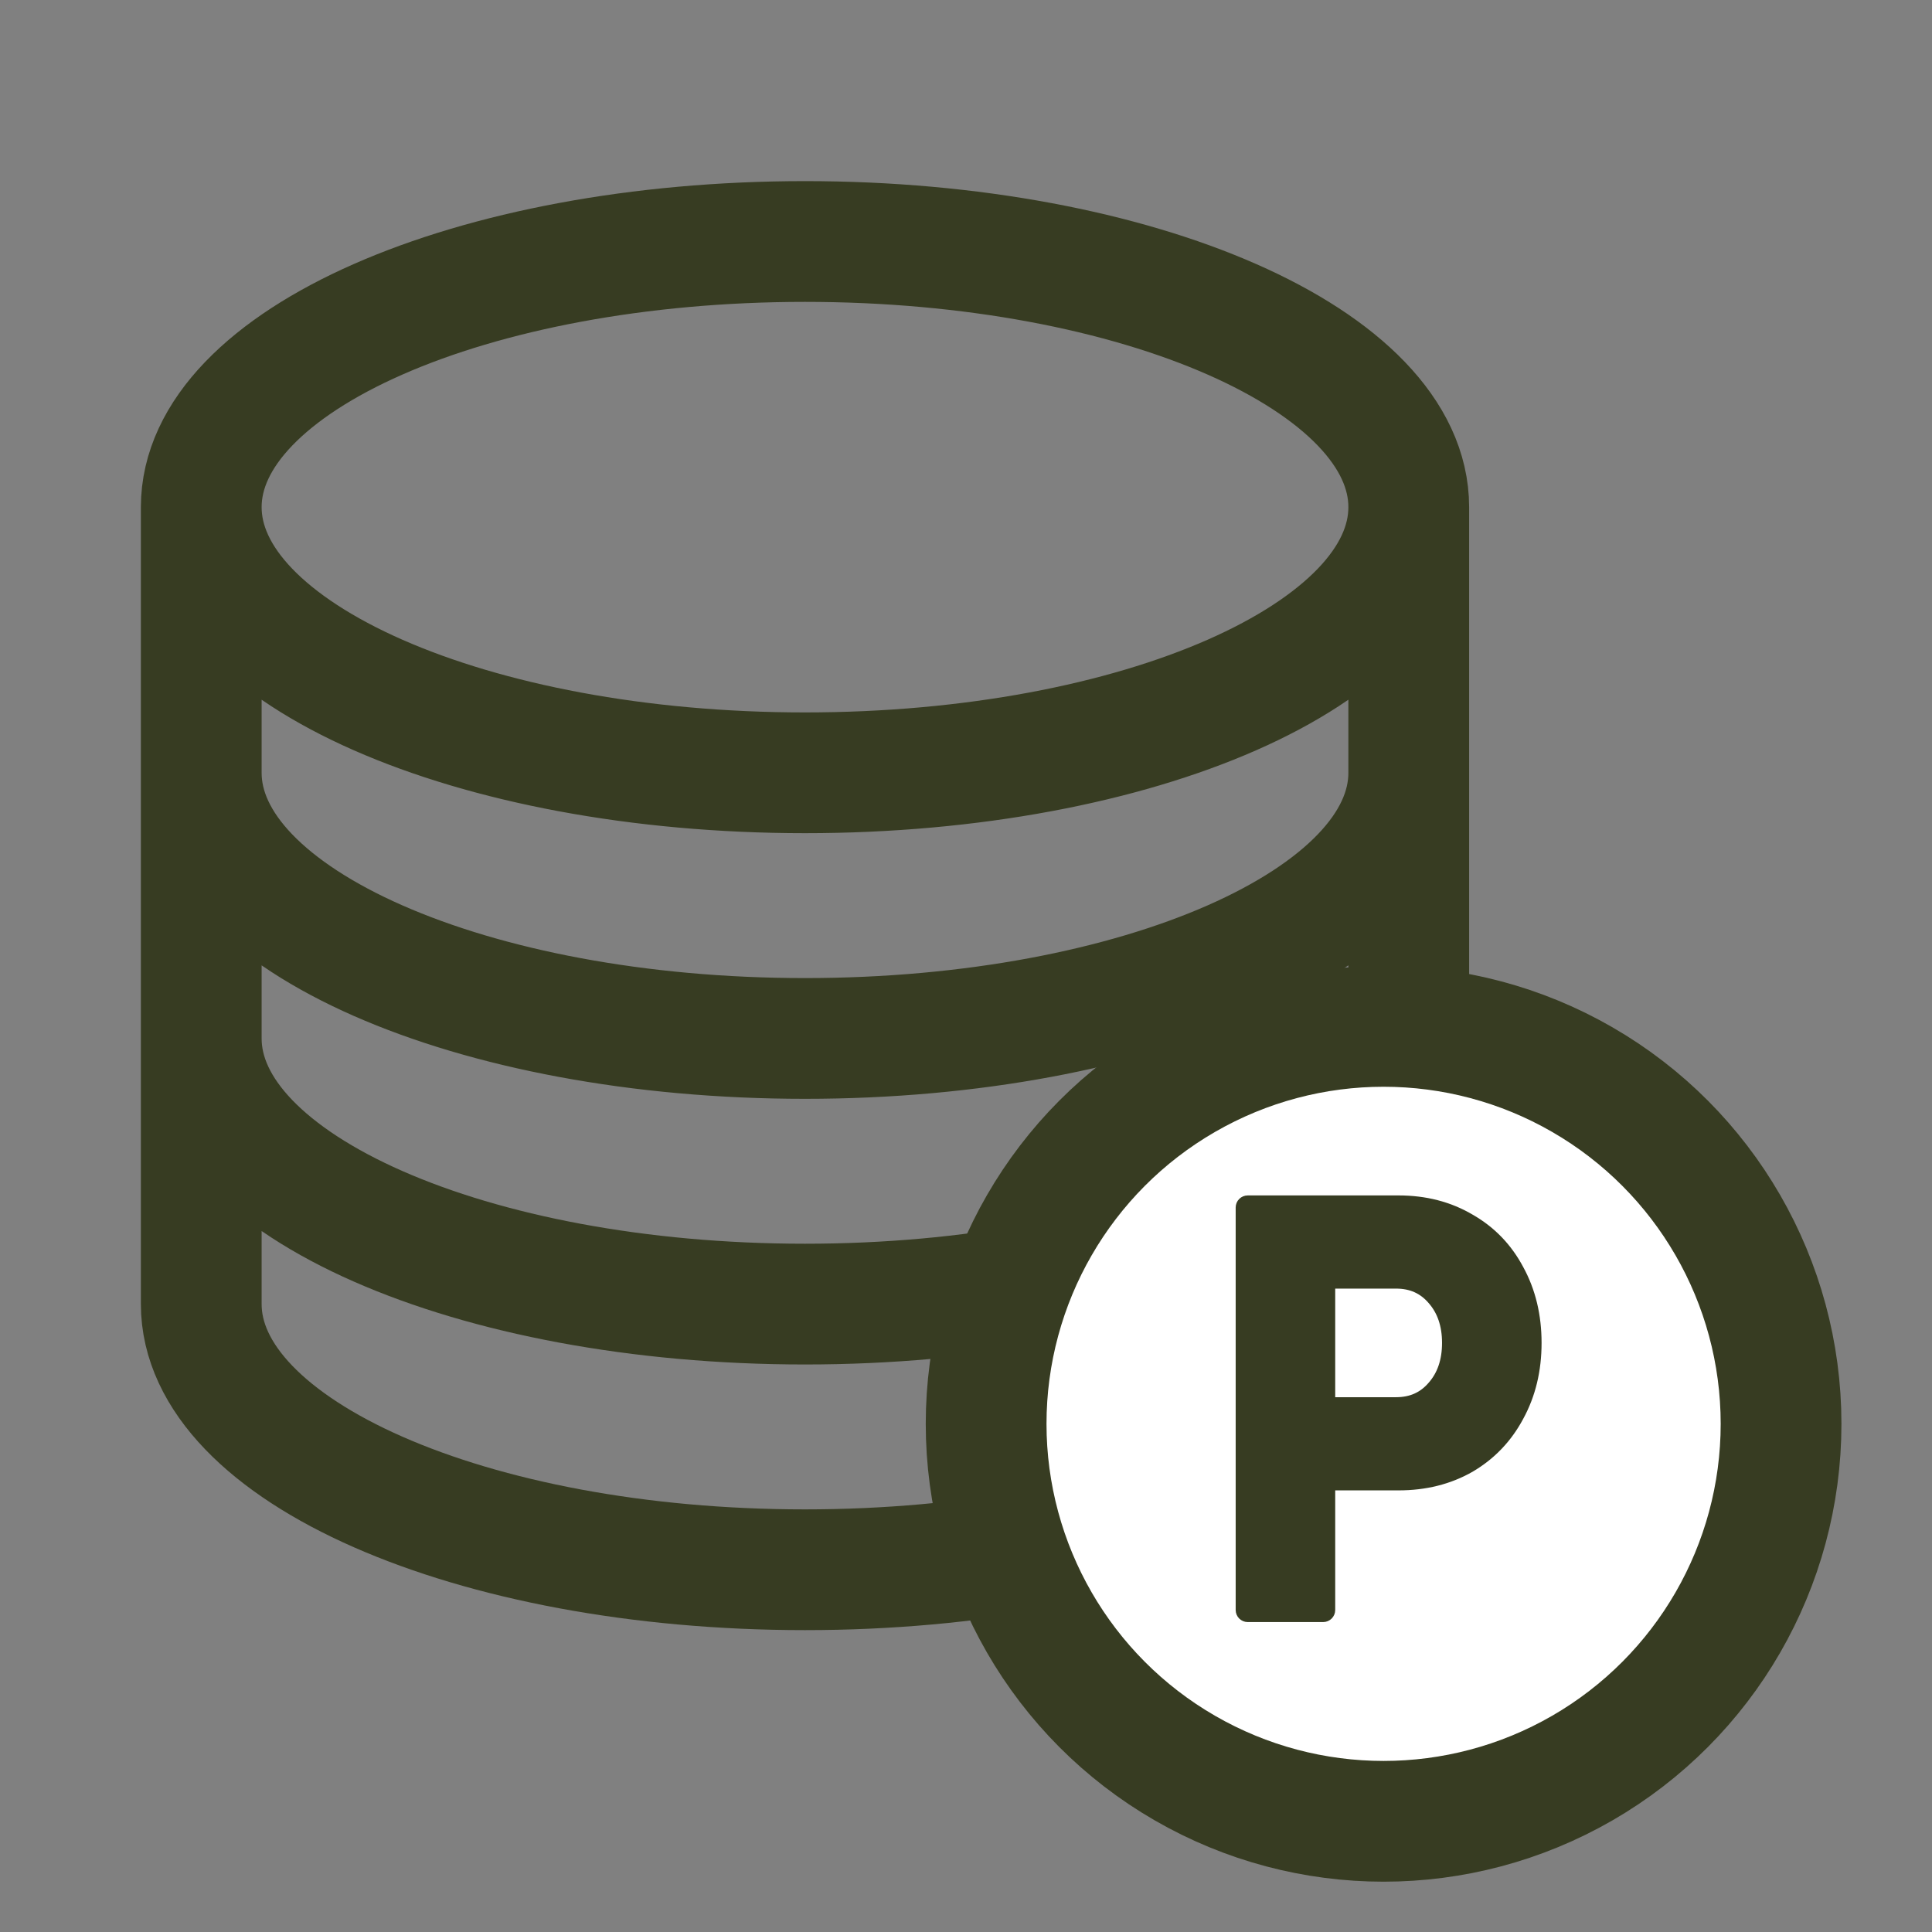 <svg width="48" height="48" viewBox="0 0 48 48" fill="none" xmlns="http://www.w3.org/2000/svg">
<rect x="0" y="0" width="48" height="48" fill="#808080" stroke="none"/>
<path d="M35 12.6C35 16.245 28.284 19.2 20 19.2C11.716 19.2 5 16.245 5 12.6M35 12.6C35 8.955 28.284 6 20 6C11.716 6 5 8.955 5 12.6M35 12.6V19.2M5 12.6V19.2M35 19.2C35 22.845 28.284 25.8 20 25.8C11.716 25.8 5 22.845 5 19.2M35 19.2V25.8M5 19.2V25.8M35 25.8C35 29.445 28.284 32.4 20 32.4C11.716 32.4 5 29.445 5 25.8M35 25.8V32.4C35 36.045 28.284 39 20 39C11.716 39 5 36.045 5 32.4V25.8" stroke="#373C22" stroke-width="3" stroke-linecap="round"/>
<circle cx="34.375" cy="35.375" r="9.875" fill="white" stroke="#373C22" stroke-width="3"/>
<path d="M35.608 34.452L35.608 34.452L35.606 34.454C35.373 34.726 35.071 34.863 34.685 34.863H33.023V31.865H34.685C35.071 31.865 35.373 32.002 35.606 32.274L35.606 32.274L35.608 32.276C35.85 32.552 35.977 32.91 35.977 33.364C35.977 33.818 35.85 34.177 35.608 34.452ZM31 29.85C30.917 29.85 30.85 29.917 30.85 30V40C30.85 40.083 30.917 40.15 31 40.15H32.873C32.956 40.15 33.023 40.083 33.023 40V36.878H34.746C35.402 36.878 35.991 36.732 36.509 36.436L36.509 36.436L36.511 36.435C37.028 36.131 37.429 35.711 37.713 35.177C38.005 34.642 38.15 34.037 38.15 33.364C38.15 32.691 38.005 32.086 37.713 31.552C37.429 31.017 37.028 30.601 36.51 30.306C35.992 30.001 35.403 29.85 34.746 29.85H31Z" fill="#373C22" stroke="#373C22" stroke-width="0.3" stroke-linejoin="round"/>
</svg>

